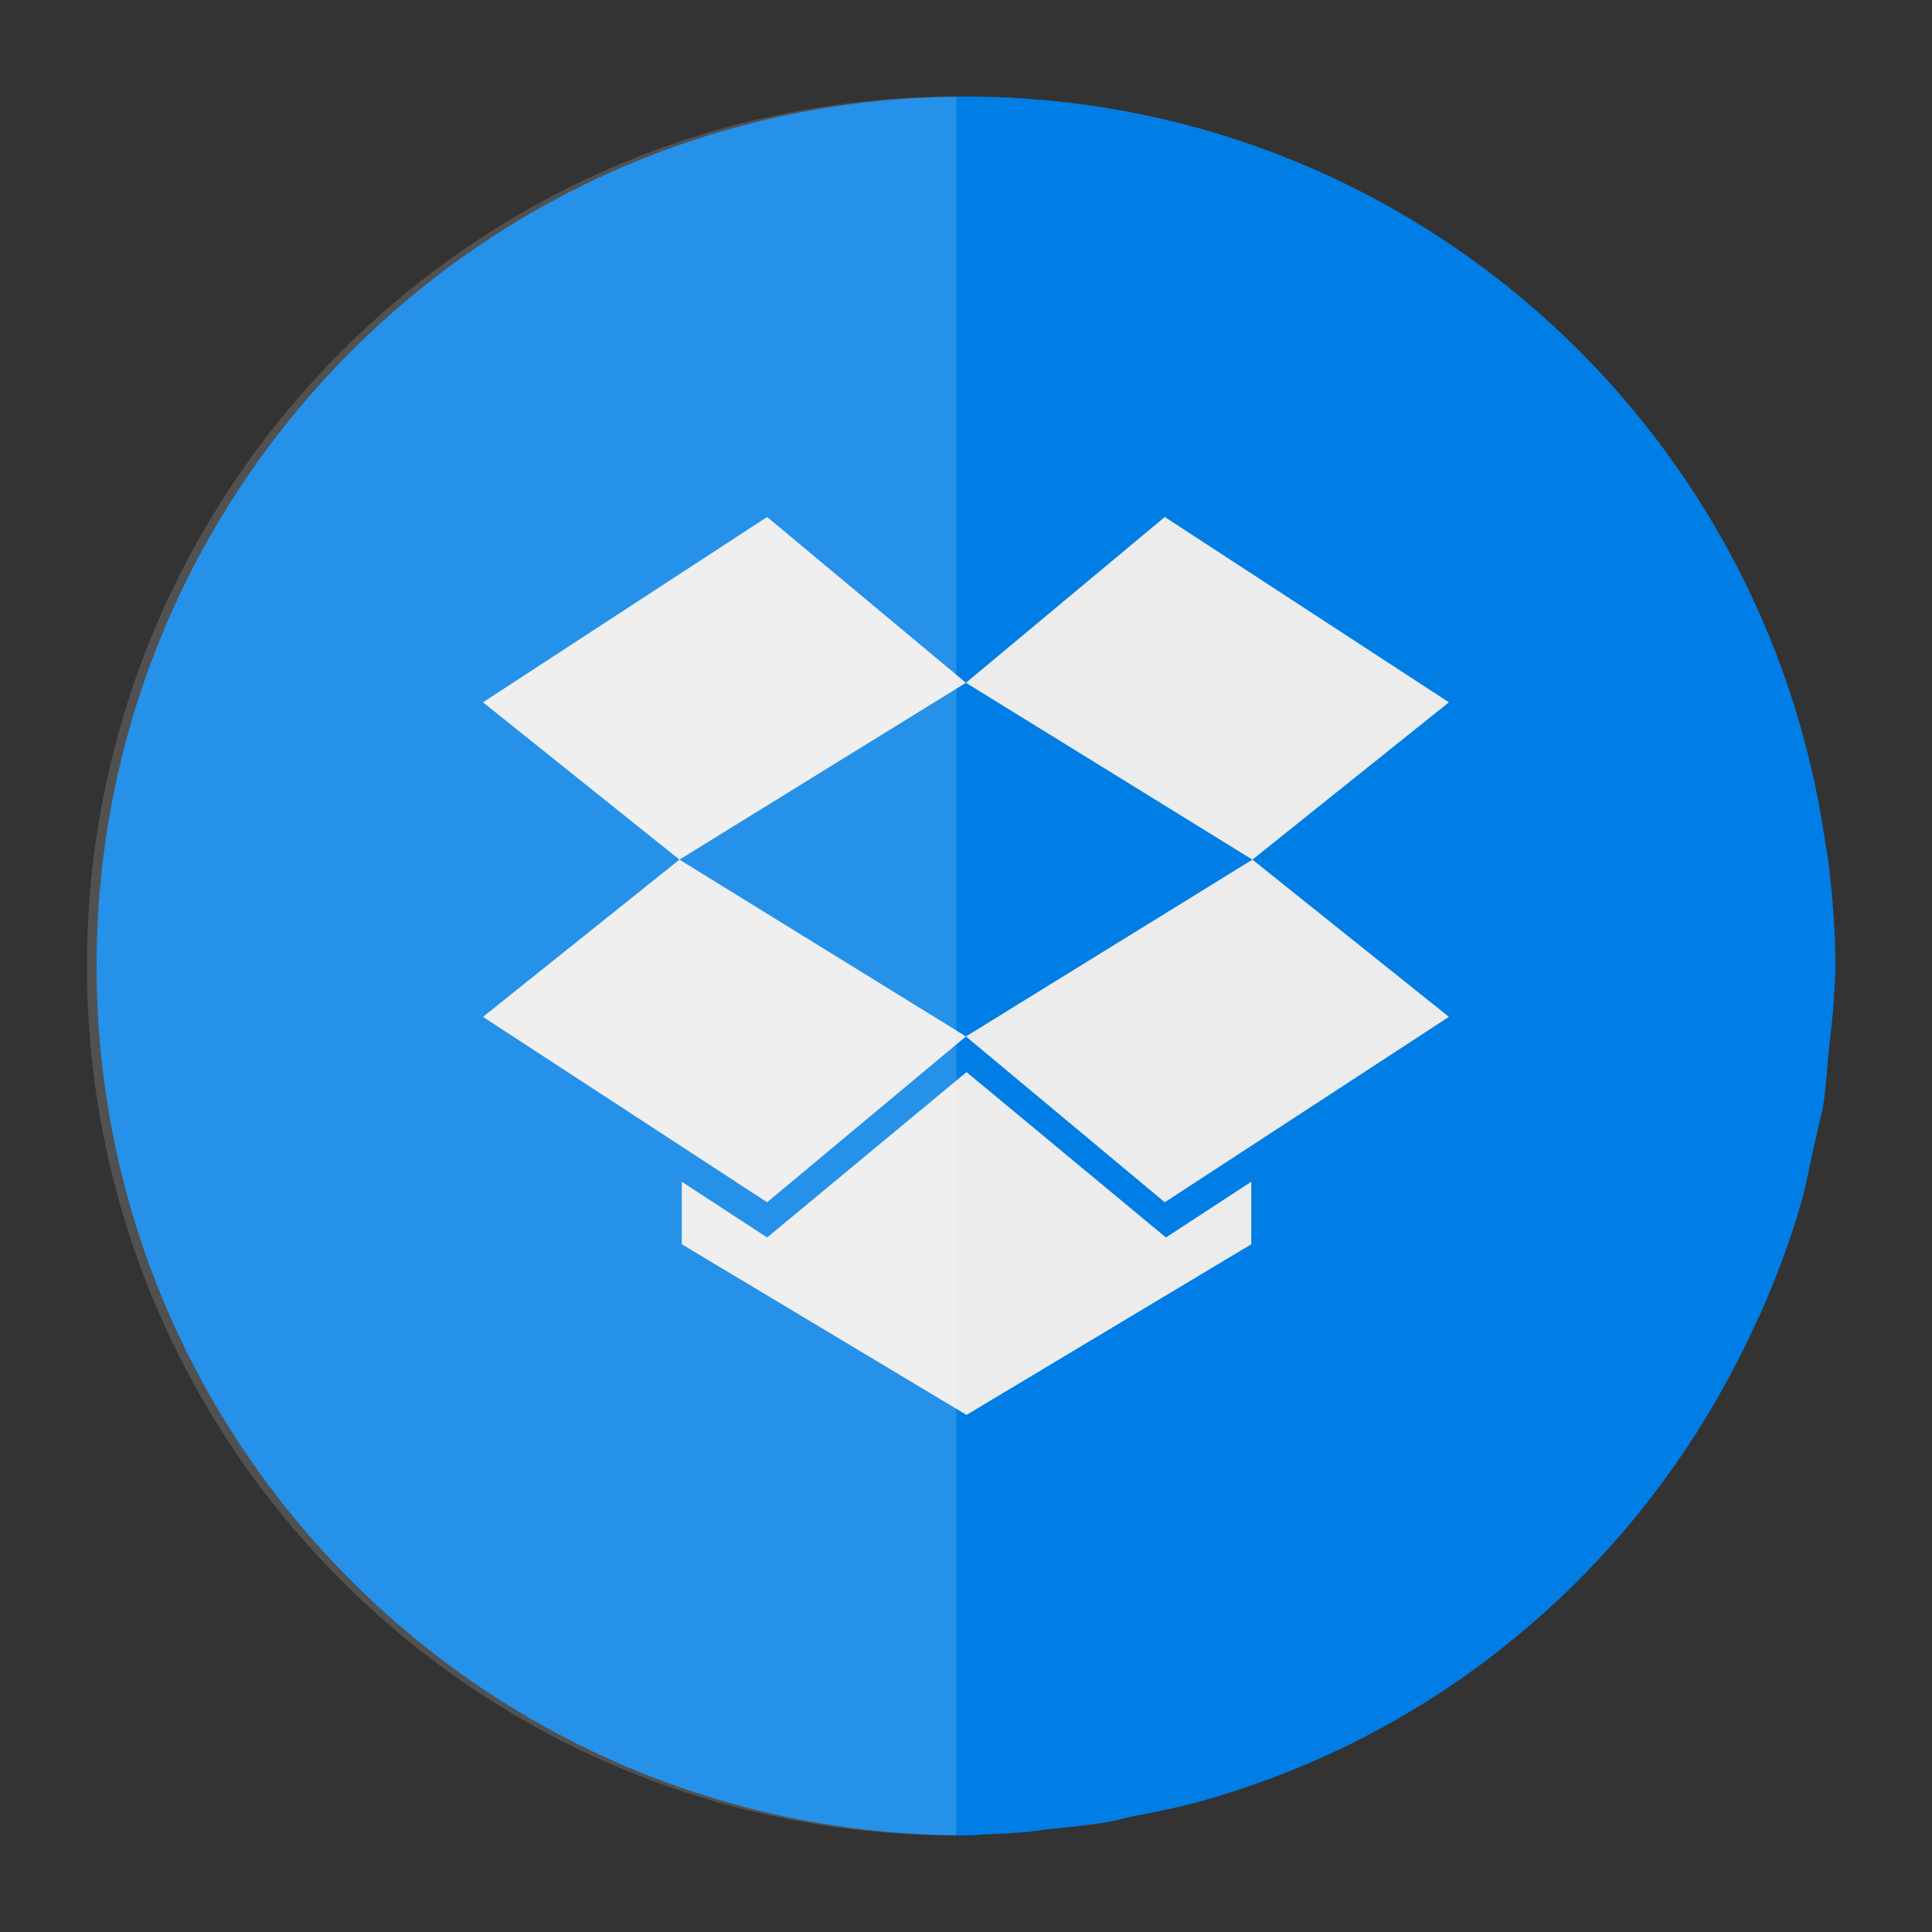 <?xml version="1.0" ?><svg height="200" id="svg2" version="1.1" width="200" xmlns="http://www.w3.org/2000/svg" xmlns:cc="http://creativecommons.org/ns#" xmlns:dc="http://purl.org/dc/elements/1.1/" xmlns:inkscape="http://www.inkscape.org/namespaces/inkscape" xmlns:rdf="http://www.w3.org/1999/02/22-rdf-syntax-ns#" xmlns:sodipodi="http://sodipodi.sourceforge.net/DTD/sodipodi-0.dtd" xmlns:svg="http://www.w3.org/2000/svg"><rect width="100%" height="100%" fill="#333333" stroke="none"/><defs id="defs4"><clipPath clipPathUnits="userSpaceOnUse" id="clipPath18"><path d="m 0,551.986 530.973,0 L 530.973,0 0,0 0,551.986 z" id="path20"/></clipPath><clipPath clipPathUnits="userSpaceOnUse" id="clipPath18-7"><path d="m 0,551.986 530.973,0 L 530.973,0 0,0 0,551.986 z" id="path20-4"/></clipPath></defs><g id="layer1" style="display:inline" transform="translate(0,-852.362)"><path d="m 100,10 c -49.706,0 -90,40.294 -90,90 0,49.706 40.294,90 90,90 0.75,0 1.48,-0.084 2.219,-0.125 0.26,-0.014 0.521,-0.018 0.781,-0.031 0.938,-0.046 1.876,-0.096 2.812,-0.156 0.964,-0.062 1.891,-0.245 2.844,-0.344 2.063,-0.213 4.134,-0.403 6.156,-0.75 0.786,-0.135 1.532,-0.378 2.312,-0.531 2.602,-0.51 5.205,-1.022 7.719,-1.75 5.673,-1.643 11.118,-3.782 16.281,-6.438 18.089,-9.304 32.442,-24.61 40.781,-43.219 0.063,-0.141 0.156,-0.265 0.219,-0.406 1.701,-3.849 3.218,-7.795 4.375,-11.906 0.46,-1.634 0.778,-3.322 1.125,-5 0.163,-0.787 0.375,-1.555 0.531,-2.344 0.163,-0.821 0.426,-1.606 0.562,-2.438 0.311,-1.902 0.406,-3.872 0.594,-5.812 0.174,-1.794 0.45,-3.554 0.531,-5.375 0.05,-1.125 0.156,-2.238 0.156,-3.375 0,-3.65 -0.296,-7.214 -0.719,-10.75 -0.086,-0.718 -0.241,-1.413 -0.344,-2.125 C 182.669,43.545 145.315,10 100,10 z" id="path7037" style="fill:#007ee5;fill-opacity:1;stroke:none" transform="translate(0,852.362)"/><path d="" id="path6013" style="fill:#000000"/><path d="" id="path6011" style="fill:#000000"/><path d="" id="path6009" style="fill:#000000"/><g id="g3" style="fill:#ececec" transform="matrix(2.015,0,0,2.015,42.876,889.206)"><polygon id="polygon5" points="3.535,33.956 18.132,43.481 28.347,34.962 13.628,25.878 " style="fill:#ececec"/><polygon id="polygon7" points="18.132,8.275 3.535,17.796 13.628,25.878 28.347,16.793 " style="fill:#ececec"/><polygon id="polygon9" points="53.158,17.796 38.561,8.275 28.347,16.793 43.064,25.878 " style="fill:#ececec"/><polygon id="polygon11" points="28.347,34.962 38.561,43.481 53.158,33.956 43.064,25.878 " style="fill:#ececec"/><polygon id="polygon13" points="28.377,36.794 18.132,45.29 13.748,42.427 13.748,45.638 28.377,54.405 43.005,45.638 43.005,42.427 38.621,45.29 " style="fill:#ececec"/></g></g><g id="layer16" style="display:inline"/><g id="layer15" style="display:inline"><path d="M 99,10 C 49.294,10 9,50.294 9,100 9,149.706 49.294,190 99,190 L 99,10 z" id="rect2995" style="opacity:0.15;fill:#ffffff;fill-opacity:1;fill-rule:nonzero;stroke:none;display:inline"/></g></svg>